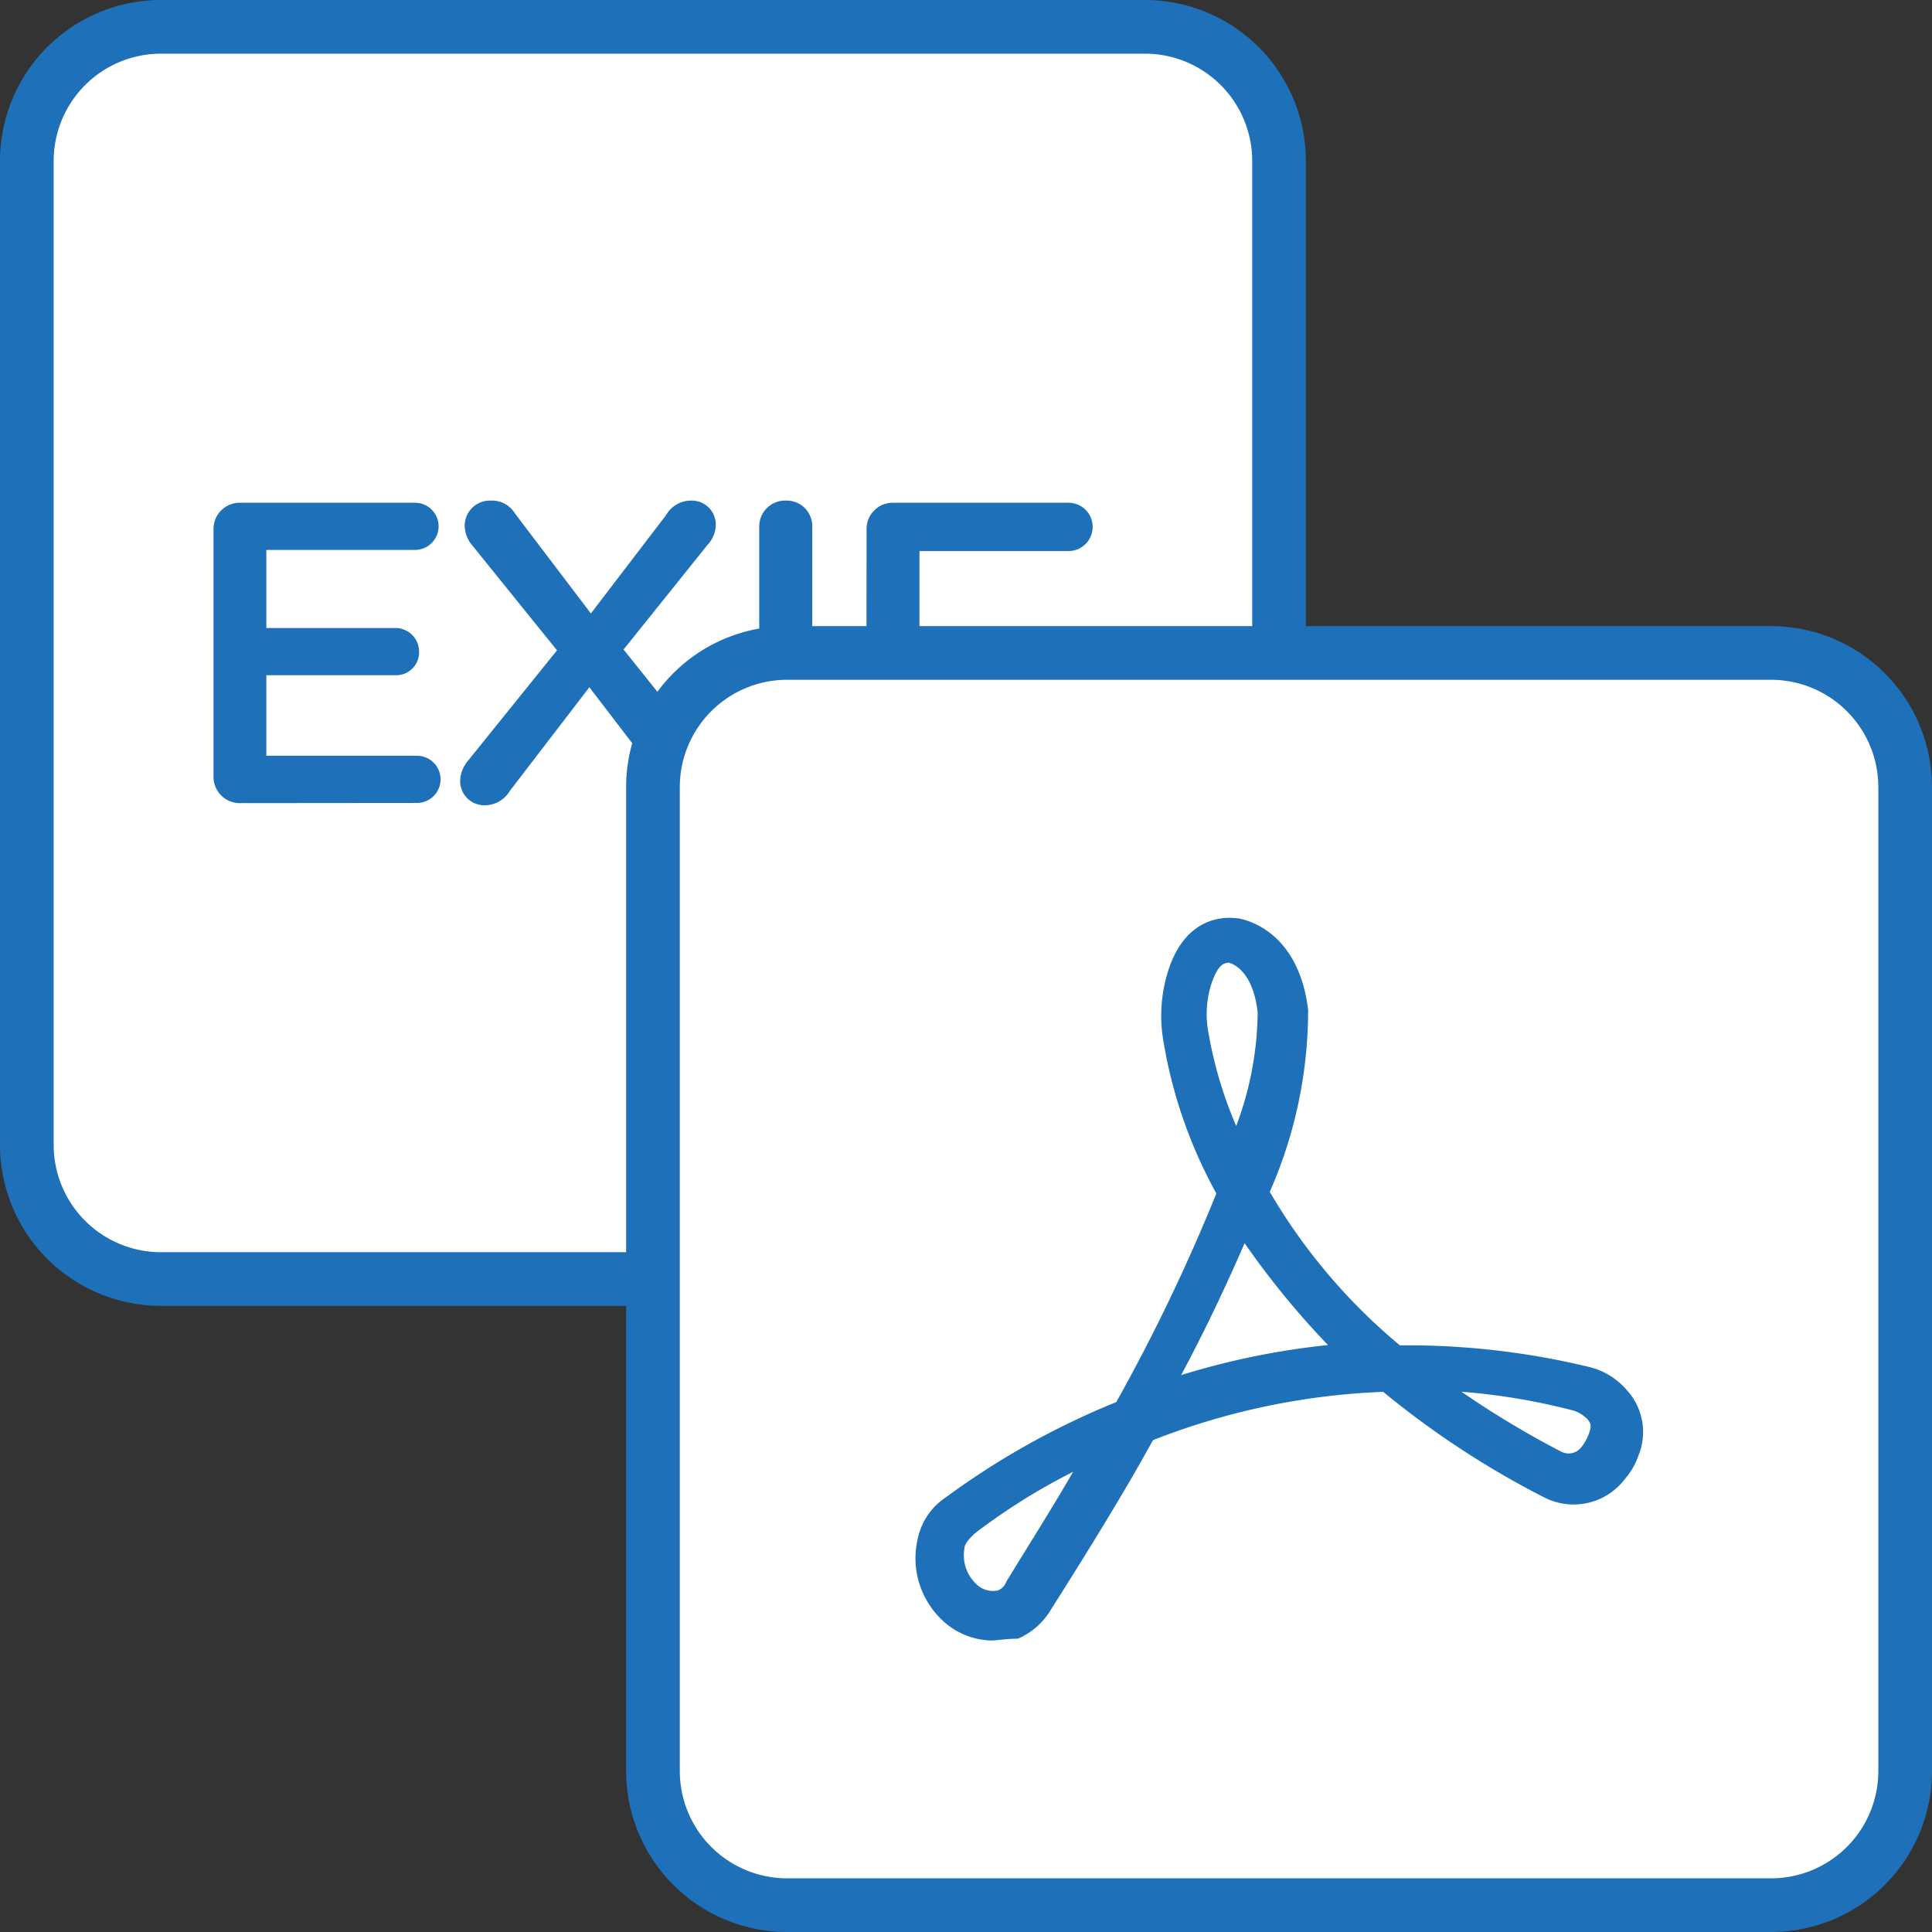 <svg xmlns="http://www.w3.org/2000/svg" xmlns:xlink="http://www.w3.org/1999/xlink" width="36" height="36" viewBox="0 0 36 36">
  <rect x="0" y="0" width="36" height="36" fill="#333333" stroke="none"/>
  <defs>
    <clipPath id="clip-EXIF_To_PDF_Light_Mode_">
      <rect width="36" height="36"/>
    </clipPath>
  </defs>
  <g id="EXIF_To_PDF_Light_Mode_" data-name="EXIF To PDF (Light Mode)" clip-path="url(#clip-EXIF_To_PDF_Light_Mode_)">
    <g id="Group_291" data-name="Group 291" transform="translate(-120.667 -486.967)">
      <g id="Group_290" data-name="Group 290">
        <g id="Group_286" data-name="Group 286">
          <g id="Group_280" data-name="Group 280">
            <g id="Group_279" data-name="Group 279">
              <rect id="Rectangle_57" data-name="Rectangle 57" width="23.333" height="23.333" rx="2.5" transform="translate(121.167 487.467)" fill="#fff"/>
              <path id="Path_139" data-name="Path 139" d="M142,511.3H123.667a3,3,0,0,1-3-3V489.967a3,3,0,0,1,3-3H142a3,3,0,0,1,3,3V508.3A3,3,0,0,1,142,511.3Zm-18.333-23.333a2,2,0,0,0-2,2V508.3a2,2,0,0,0,2,2H142a2,2,0,0,0,2-2V489.967a2,2,0,0,0-2-2Z" fill="#1e70b9"/>
            </g>
          </g>
          <g id="Group_285" data-name="Group 285">
            <g id="Group_281" data-name="Group 281">
              <path id="Path_140" data-name="Path 140" d="M125.141,501.932a.488.488,0,0,1-.495-.5V496.83a.488.488,0,0,1,.495-.495H128.4a.439.439,0,1,1,0,.879H125.63v1.455h2.406a.441.441,0,0,1,.44.448.427.427,0,0,1-.44.432H125.63v1.5h2.806a.44.44,0,1,1,0,.88Z" fill="#1e70b9"/>
            </g>
            <g id="Group_282" data-name="Group 282">
              <path id="Path_141" data-name="Path 141" d="M129.382,501.149l1.664-2.064-1.568-1.942a.587.587,0,0,1-.152-.368.469.469,0,0,1,.488-.48.5.5,0,0,1,.448.239l1.415,1.864,1.4-1.831a.537.537,0,0,1,.48-.272.447.447,0,0,1,.448.447.556.556,0,0,1-.153.376l-1.566,1.952,1.646,2.054a.55.55,0,0,1,.153.368.469.469,0,0,1-.488.48.5.5,0,0,1-.448-.24l-1.5-1.959-1.479,1.927a.546.546,0,0,1-.48.272.449.449,0,0,1-.448-.456A.6.6,0,0,1,129.382,501.149Z" fill="#1e70b9"/>
            </g>
            <g id="Group_283" data-name="Group 283">
              <path id="Path_142" data-name="Path 142" d="M134.814,496.782a.482.482,0,0,1,.5-.487.475.475,0,0,1,.488.487v4.7a.475.475,0,0,1-.488.488.482.482,0,0,1-.5-.488Z" fill="#1e70b9"/>
            </g>
            <g id="Group_284" data-name="Group 284">
              <path id="Path_143" data-name="Path 143" d="M136.814,496.83a.488.488,0,0,1,.5-.495h3.263a.448.448,0,1,1,0,.9H137.8v1.527h2.415a.448.448,0,0,1,0,.9H137.8v1.83a.475.475,0,0,1-.489.488.482.482,0,0,1-.5-.488Z" fill="#1e70b9"/>
            </g>
          </g>
        </g>
        <g id="Group_289" data-name="Group 289">
          <g id="Group_287" data-name="Group 287">
            <rect id="Rectangle_58" data-name="Rectangle 58" width="23.333" height="23.333" rx="2.5" transform="translate(132.833 499.134)" fill="#fff"/>
            <path id="Path_144" data-name="Path 144" d="M153.667,522.967H135.334a3,3,0,0,1-3-3V501.634a3,3,0,0,1,3-3h18.333a3,3,0,0,1,3,3v18.333A3,3,0,0,1,153.667,522.967Zm-18.333-23.333a2,2,0,0,0-2,2v18.333a2,2,0,0,0,2,2h18.333a2,2,0,0,0,2-2V501.634a2,2,0,0,0-2-2Z" fill="#1e70b9"/>
          </g>
          <g id="Group_288" data-name="Group 288">
            <path id="Path_145" data-name="Path 145" d="M139.135,517.535a1.374,1.374,0,0,1-.933-.4,1.584,1.584,0,0,1-.435-1.492,1.225,1.225,0,0,1,.528-.778,14.644,14.644,0,0,1,3.172-1.772,34.336,34.336,0,0,0,1.865-3.887,8.872,8.872,0,0,1-.995-2.891,2.761,2.761,0,0,1,.093-1.244c.311-.995,1-1.026,1.275-.995.062,0,1.151.156,1.337,1.71a8.39,8.39,0,0,1-.715,3.389,10.808,10.808,0,0,0,2.425,2.861,14.352,14.352,0,0,1,3.514.4,1.326,1.326,0,0,1,.715.435,1.155,1.155,0,0,1,.218,1.213h0a1.3,1.3,0,0,1-.249.435,1.2,1.2,0,0,1-1.524.342,16.542,16.542,0,0,1-2.985-1.959,13.1,13.1,0,0,0-4.29.9c-.529.964-1.182,2.021-1.928,3.2a1.314,1.314,0,0,1-.591.5h0C139.414,517.5,139.259,517.535,139.135,517.535Zm1.523-3.14a11.574,11.574,0,0,0-1.834,1.15c-.094.094-.187.187-.187.28a.737.737,0,0,0,.249.684.442.442,0,0,0,.373.094h0a.259.259,0,0,0,.155-.156C139.85,515.732,140.285,515.048,140.658,514.4ZM147.9,512.9a17.18,17.18,0,0,0,1.865,1.12.3.3,0,0,0,.373-.093.859.859,0,0,0,.125-.218c.062-.156.062-.218-.031-.311a.613.613,0,0,0-.28-.156A11.913,11.913,0,0,0,147.9,512.9Zm-4.042-2.767c-.311.715-.684,1.524-1.182,2.457a14.16,14.16,0,0,1,2.736-.56A15.471,15.471,0,0,1,143.861,510.135Zm-.311-5.223c-.125,0-.218.124-.311.4a1.86,1.86,0,0,0-.062.839,7.766,7.766,0,0,0,.528,1.8,6.179,6.179,0,0,0,.4-2.115c-.093-.839-.528-.932-.559-.932Z" fill="#1e70b9"/>
          </g>
        </g>
      </g>
    </g>
  </g>
</svg>
